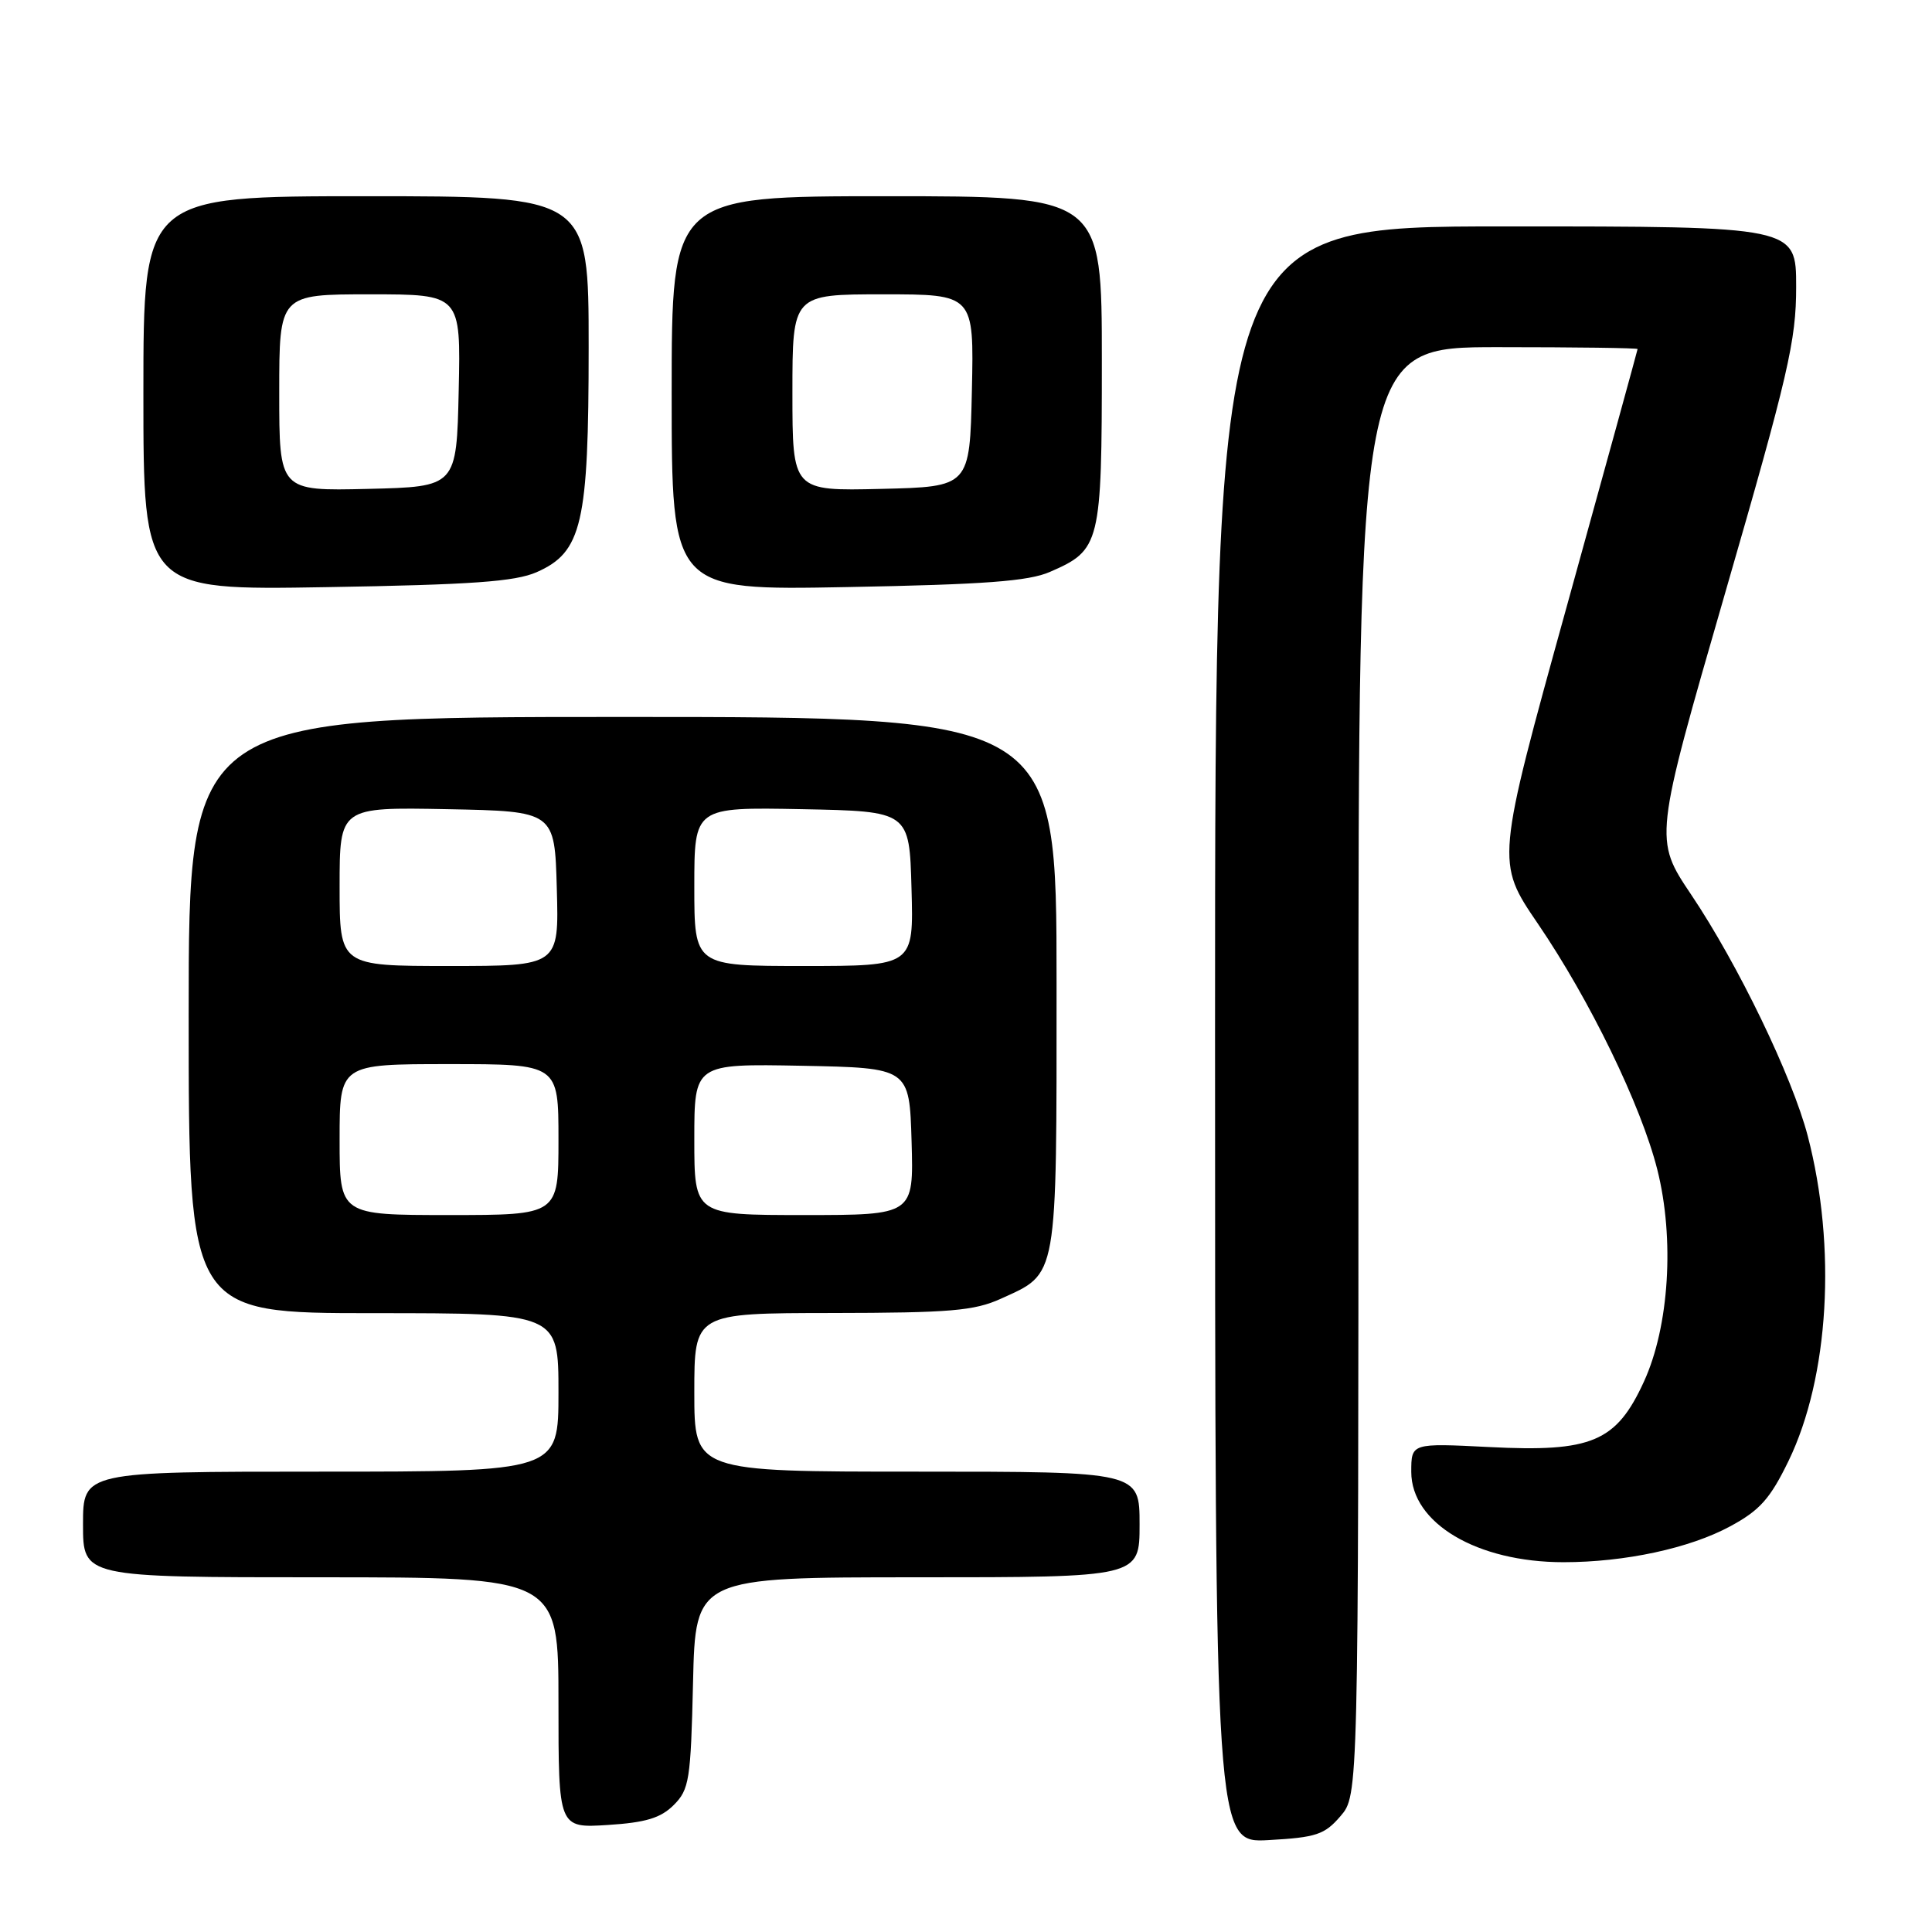 <?xml version="1.0" encoding="UTF-8" standalone="no"?>
<!DOCTYPE svg PUBLIC "-//W3C//DTD SVG 1.1//EN" "http://www.w3.org/Graphics/SVG/1.1/DTD/svg11.dtd" >
<svg xmlns="http://www.w3.org/2000/svg" xmlns:xlink="http://www.w3.org/1999/xlink" version="1.1" viewBox="0 0 256 256">
 <g >
 <path fill="currentColor"
d=" M 177.62 240.65 C 180.00 237.89 180.00 237.89 180.00 141.94 C 180.00 46.00 180.00 46.00 198.50 46.00 C 208.68 46.00 217.00 46.11 216.99 46.25 C 216.98 46.39 212.76 61.74 207.60 80.37 C 198.22 114.24 198.22 114.24 203.76 122.37 C 210.66 132.49 217.45 146.46 219.60 154.97 C 221.91 164.14 221.18 175.77 217.83 183.07 C 214.17 191.06 210.92 192.44 197.32 191.74 C 187.00 191.22 187.00 191.22 187.00 195.03 C 187.00 201.83 195.71 207.00 207.18 207.00 C 215.31 207.00 223.91 205.15 229.27 202.24 C 233.20 200.12 234.56 198.58 236.99 193.58 C 242.37 182.48 243.38 165.25 239.53 150.50 C 237.47 142.64 230.29 127.77 224.10 118.56 C 219.16 111.20 219.16 111.20 228.58 78.61 C 236.98 49.56 238.00 45.16 238.00 38.01 C 238.00 30.00 238.00 30.00 199.50 30.00 C 161.00 30.00 161.00 30.00 161.00 137.11 C 161.00 244.23 161.00 244.23 168.12 243.82 C 174.41 243.47 175.52 243.10 177.62 240.65 Z  M 89.27 239.18 C 91.33 237.12 91.53 235.87 91.83 222.98 C 92.15 209.00 92.15 209.00 121.58 209.00 C 151.00 209.00 151.00 209.00 151.00 202.00 C 151.00 195.00 151.00 195.00 121.50 195.00 C 92.00 195.00 92.00 195.00 92.00 184.50 C 92.00 174.00 92.00 174.00 110.25 173.98 C 125.91 173.96 129.08 173.69 132.62 172.09 C 140.22 168.63 140.00 169.88 140.00 130.28 C 140.00 95.00 140.00 95.00 82.50 95.00 C 25.00 95.00 25.00 95.00 25.00 134.50 C 25.00 174.00 25.00 174.00 49.50 174.00 C 74.00 174.00 74.00 174.00 74.00 184.50 C 74.00 195.00 74.00 195.00 42.50 195.00 C 11.00 195.00 11.00 195.00 11.00 202.00 C 11.00 209.00 11.00 209.00 42.50 209.00 C 74.00 209.00 74.00 209.00 74.00 225.62 C 74.00 242.23 74.00 242.23 80.52 241.82 C 85.57 241.50 87.54 240.90 89.27 239.18 Z  M 71.10 75.82 C 77.13 73.16 78.00 69.41 78.00 45.98 C 78.00 26.00 78.00 26.00 48.50 26.00 C 19.00 26.00 19.00 26.00 19.00 52.10 C 19.00 78.21 19.00 78.21 43.25 77.80 C 62.53 77.48 68.24 77.07 71.10 75.82 Z  M 139.12 75.78 C 145.81 72.88 146.00 72.11 146.00 47.78 C 146.00 26.00 146.00 26.00 117.50 26.00 C 89.00 26.00 89.00 26.00 89.00 52.12 C 89.00 78.23 89.00 78.23 112.25 77.79 C 130.46 77.45 136.29 77.02 139.12 75.78 Z  M 45.00 151.00 C 45.00 141.00 45.00 141.00 59.50 141.00 C 74.00 141.00 74.00 141.00 74.00 151.00 C 74.00 161.00 74.00 161.00 59.50 161.00 C 45.00 161.00 45.00 161.00 45.00 151.00 Z  M 92.00 150.97 C 92.00 140.95 92.00 140.95 106.25 141.22 C 120.50 141.50 120.50 141.50 120.79 151.25 C 121.07 161.00 121.07 161.00 106.54 161.00 C 92.00 161.00 92.00 161.00 92.00 150.97 Z  M 45.00 117.47 C 45.00 106.95 45.00 106.95 59.25 107.22 C 73.50 107.50 73.50 107.50 73.78 117.75 C 74.07 128.00 74.07 128.00 59.53 128.00 C 45.00 128.00 45.00 128.00 45.00 117.47 Z  M 92.00 117.47 C 92.00 106.95 92.00 106.95 106.25 107.22 C 120.50 107.50 120.50 107.50 120.78 117.75 C 121.07 128.00 121.07 128.00 106.53 128.00 C 92.00 128.00 92.00 128.00 92.00 117.47 Z  M 37.00 52.03 C 37.00 39.00 37.00 39.00 49.03 39.00 C 61.06 39.00 61.06 39.00 60.78 51.75 C 60.50 64.50 60.50 64.50 48.75 64.78 C 37.00 65.06 37.00 65.06 37.00 52.03 Z  M 105.00 52.03 C 105.00 39.00 105.00 39.00 117.03 39.00 C 129.06 39.00 129.06 39.00 128.78 51.75 C 128.50 64.50 128.50 64.50 116.75 64.78 C 105.00 65.06 105.00 65.06 105.00 52.03 Z "/>
</g>
</svg>